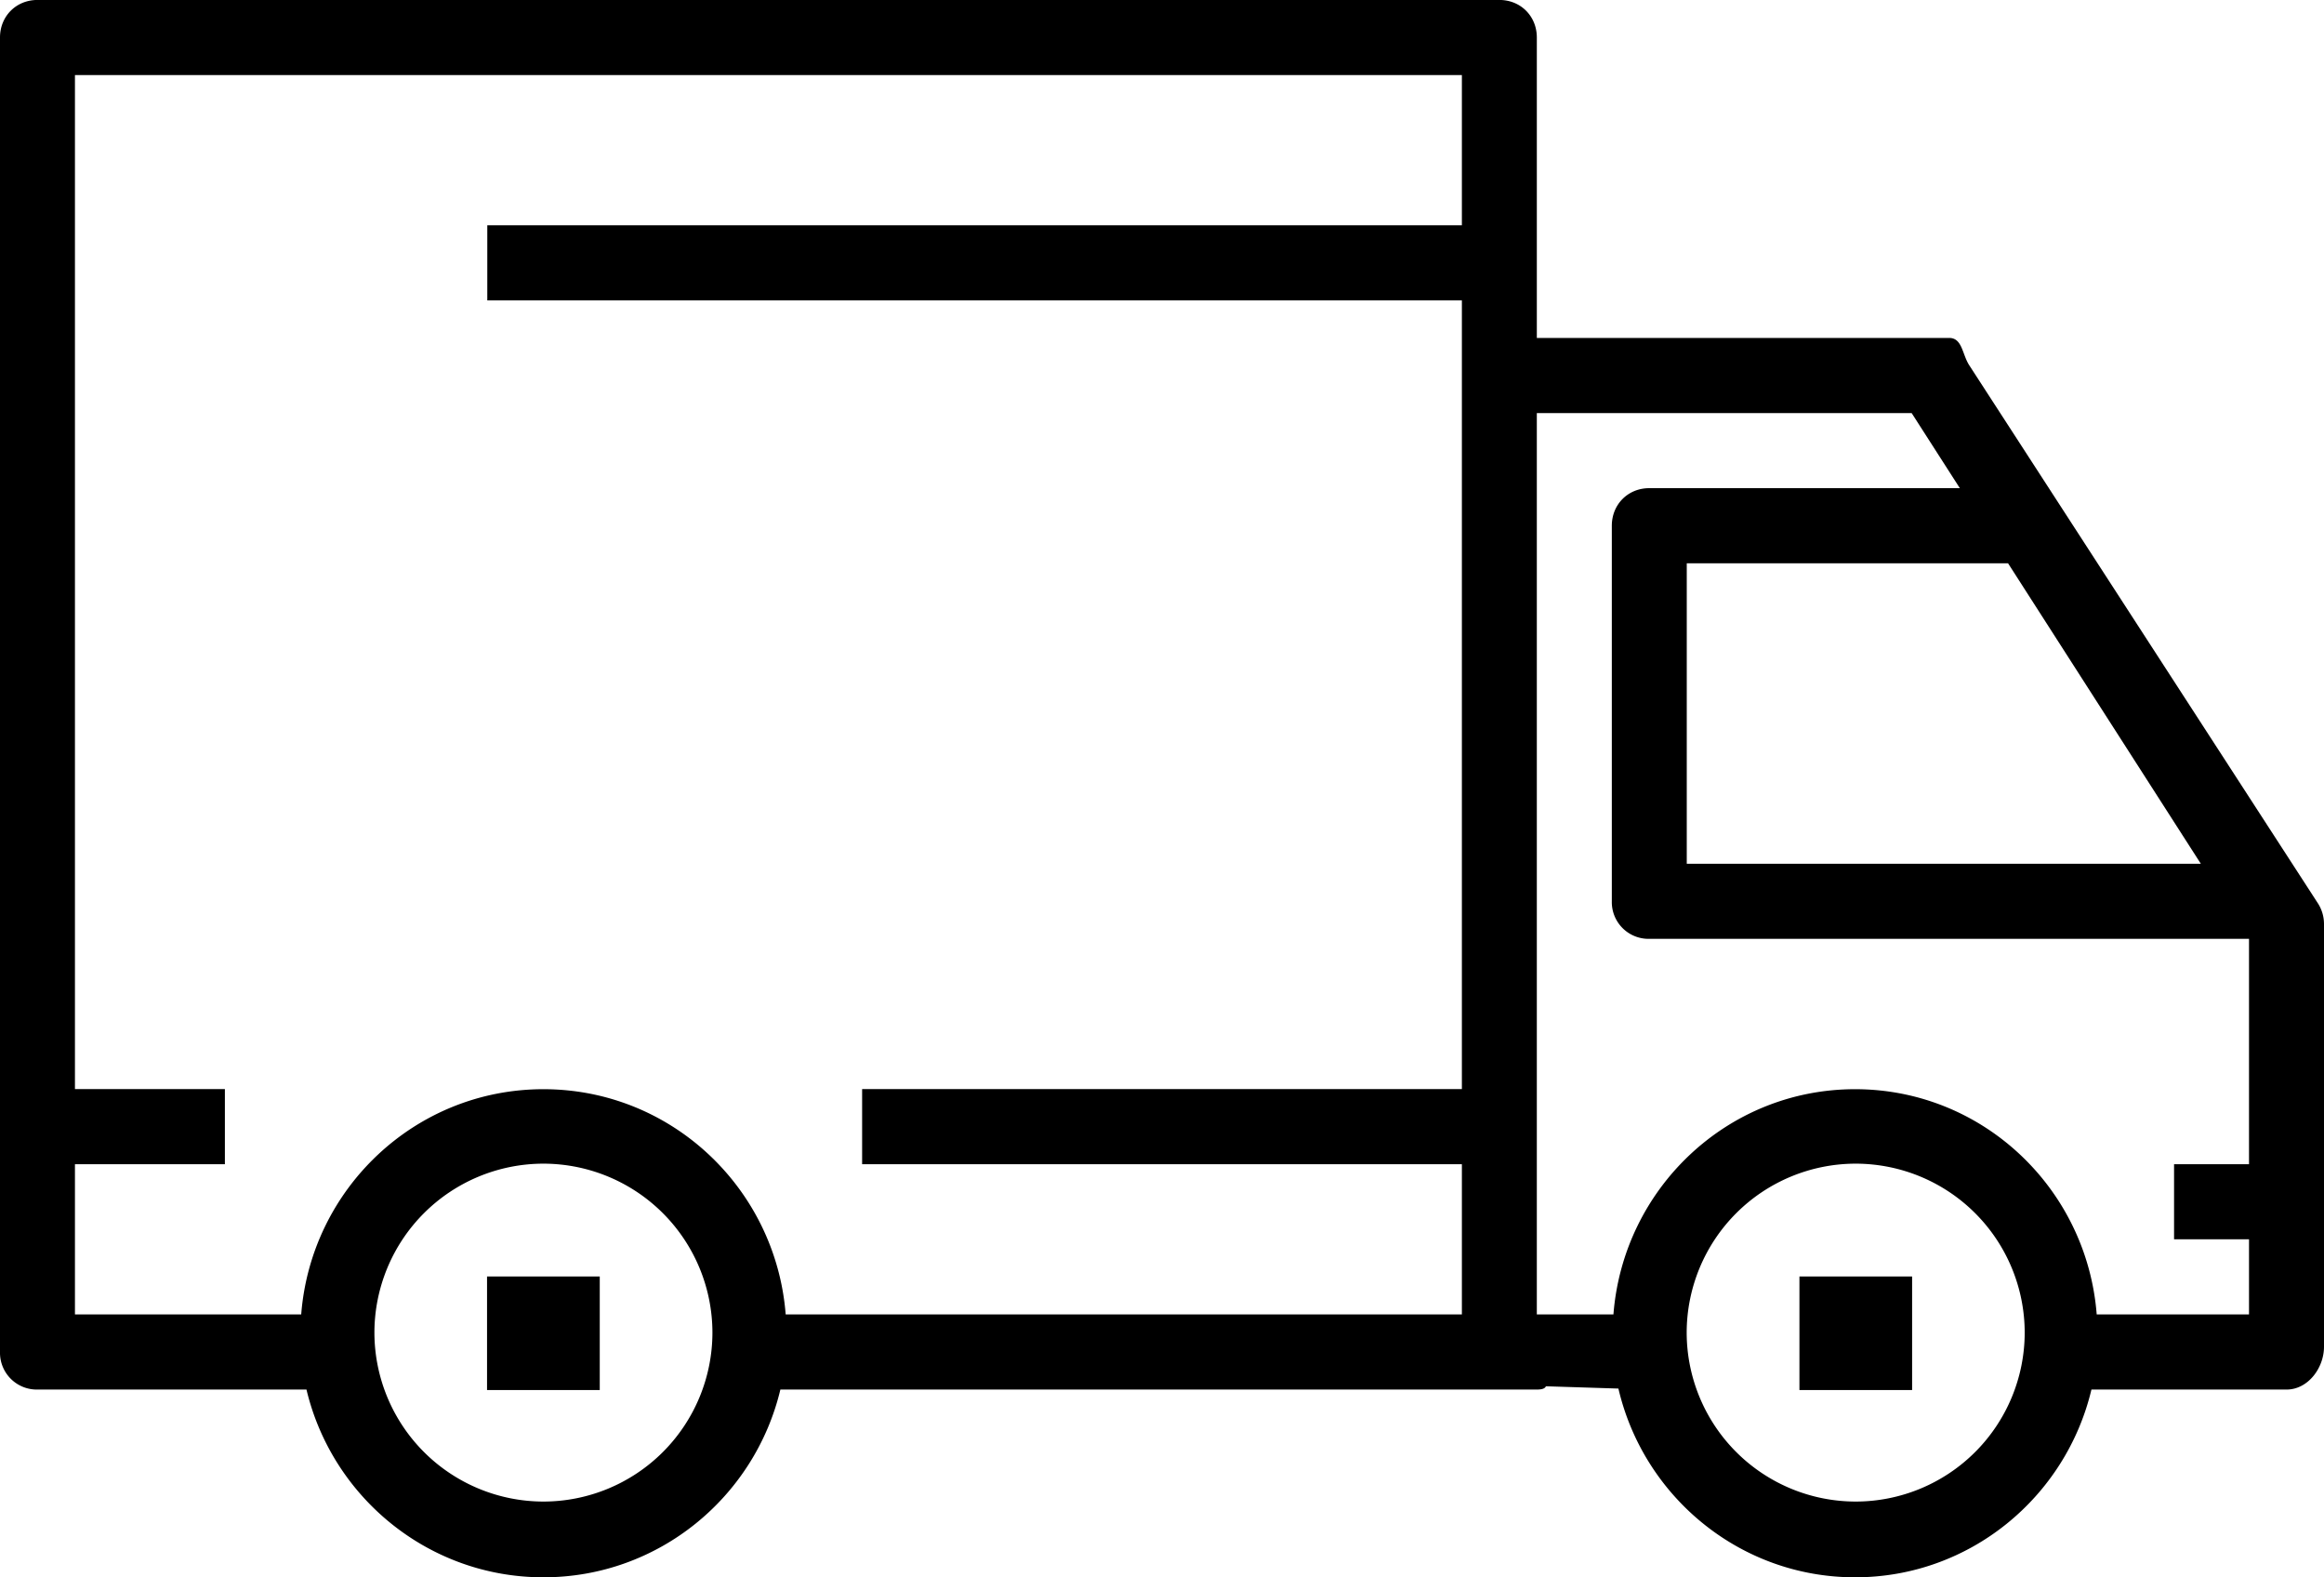 <svg xmlns="http://www.w3.org/2000/svg" width="56" height="38"><path fill-rule="evenodd" d="M55.097 33.475h-4.701c-.615 2.587-2.927 4.523-5.695 4.523-2.777 0-5.097-1.947-5.703-4.547l-1.747-.055c-.021.05-.083.079-.219.079H18.804c-.616 2.587-2.934 4.523-5.709 4.523-2.776 0-5.094-1.936-5.71-4.523H.903A.887.887 0 0 1 0 32.569V.903c0-.511.388-.904.903-.904h35.226c.516 0 .903.393.903.904v7.238h9.936c.317 0 .312.392.483.657l8.401 12.961a.92.92 0 0 1 .148.501v10.183c0 .513-.387 1.032-.903 1.032Zm-42.002 2.698a4.075 4.075 0 0 0 4.072-4.07 4.075 4.075 0 0 0-4.072-4.07 4.075 4.075 0 0 0-4.073 4.07 4.076 4.076 0 0 0 4.073 4.07Zm22.131-8.127H20.774v-1.809h14.452V7.236H11.742V5.427h23.484V1.808H1.806v24.429h3.613v1.809H1.806v3.619h5.452c.236-3.028 2.748-5.426 5.837-5.426 3.089 0 5.6 2.398 5.837 5.426h16.294v-3.619Zm9.49 8.127a4.075 4.075 0 0 0 4.072-4.07 4.075 4.075 0 0 0-4.072-4.07 4.075 4.075 0 0 0-4.073 4.07 4.075 4.075 0 0 0 4.073 4.07Zm3.671-22.603h-7.742v7.238h12.387l-4.645-7.238Zm5.806 16.285h-1.806v-1.809h1.806v-5.429H39.742a.885.885 0 0 1-.903-.905v-9.047c0-.511.387-.905.903-.905h7.483l-1.161-1.809h-9.032v21.714h1.846c.236-3.028 2.741-5.426 5.823-5.426 3.081 0 5.586 2.398 5.822 5.426h3.67v-1.81Zm-8.118 3.631H43.36v-2.735h2.715v2.735Zm-31.623 0h-2.716v-2.735h2.716v2.735Z"/></svg>